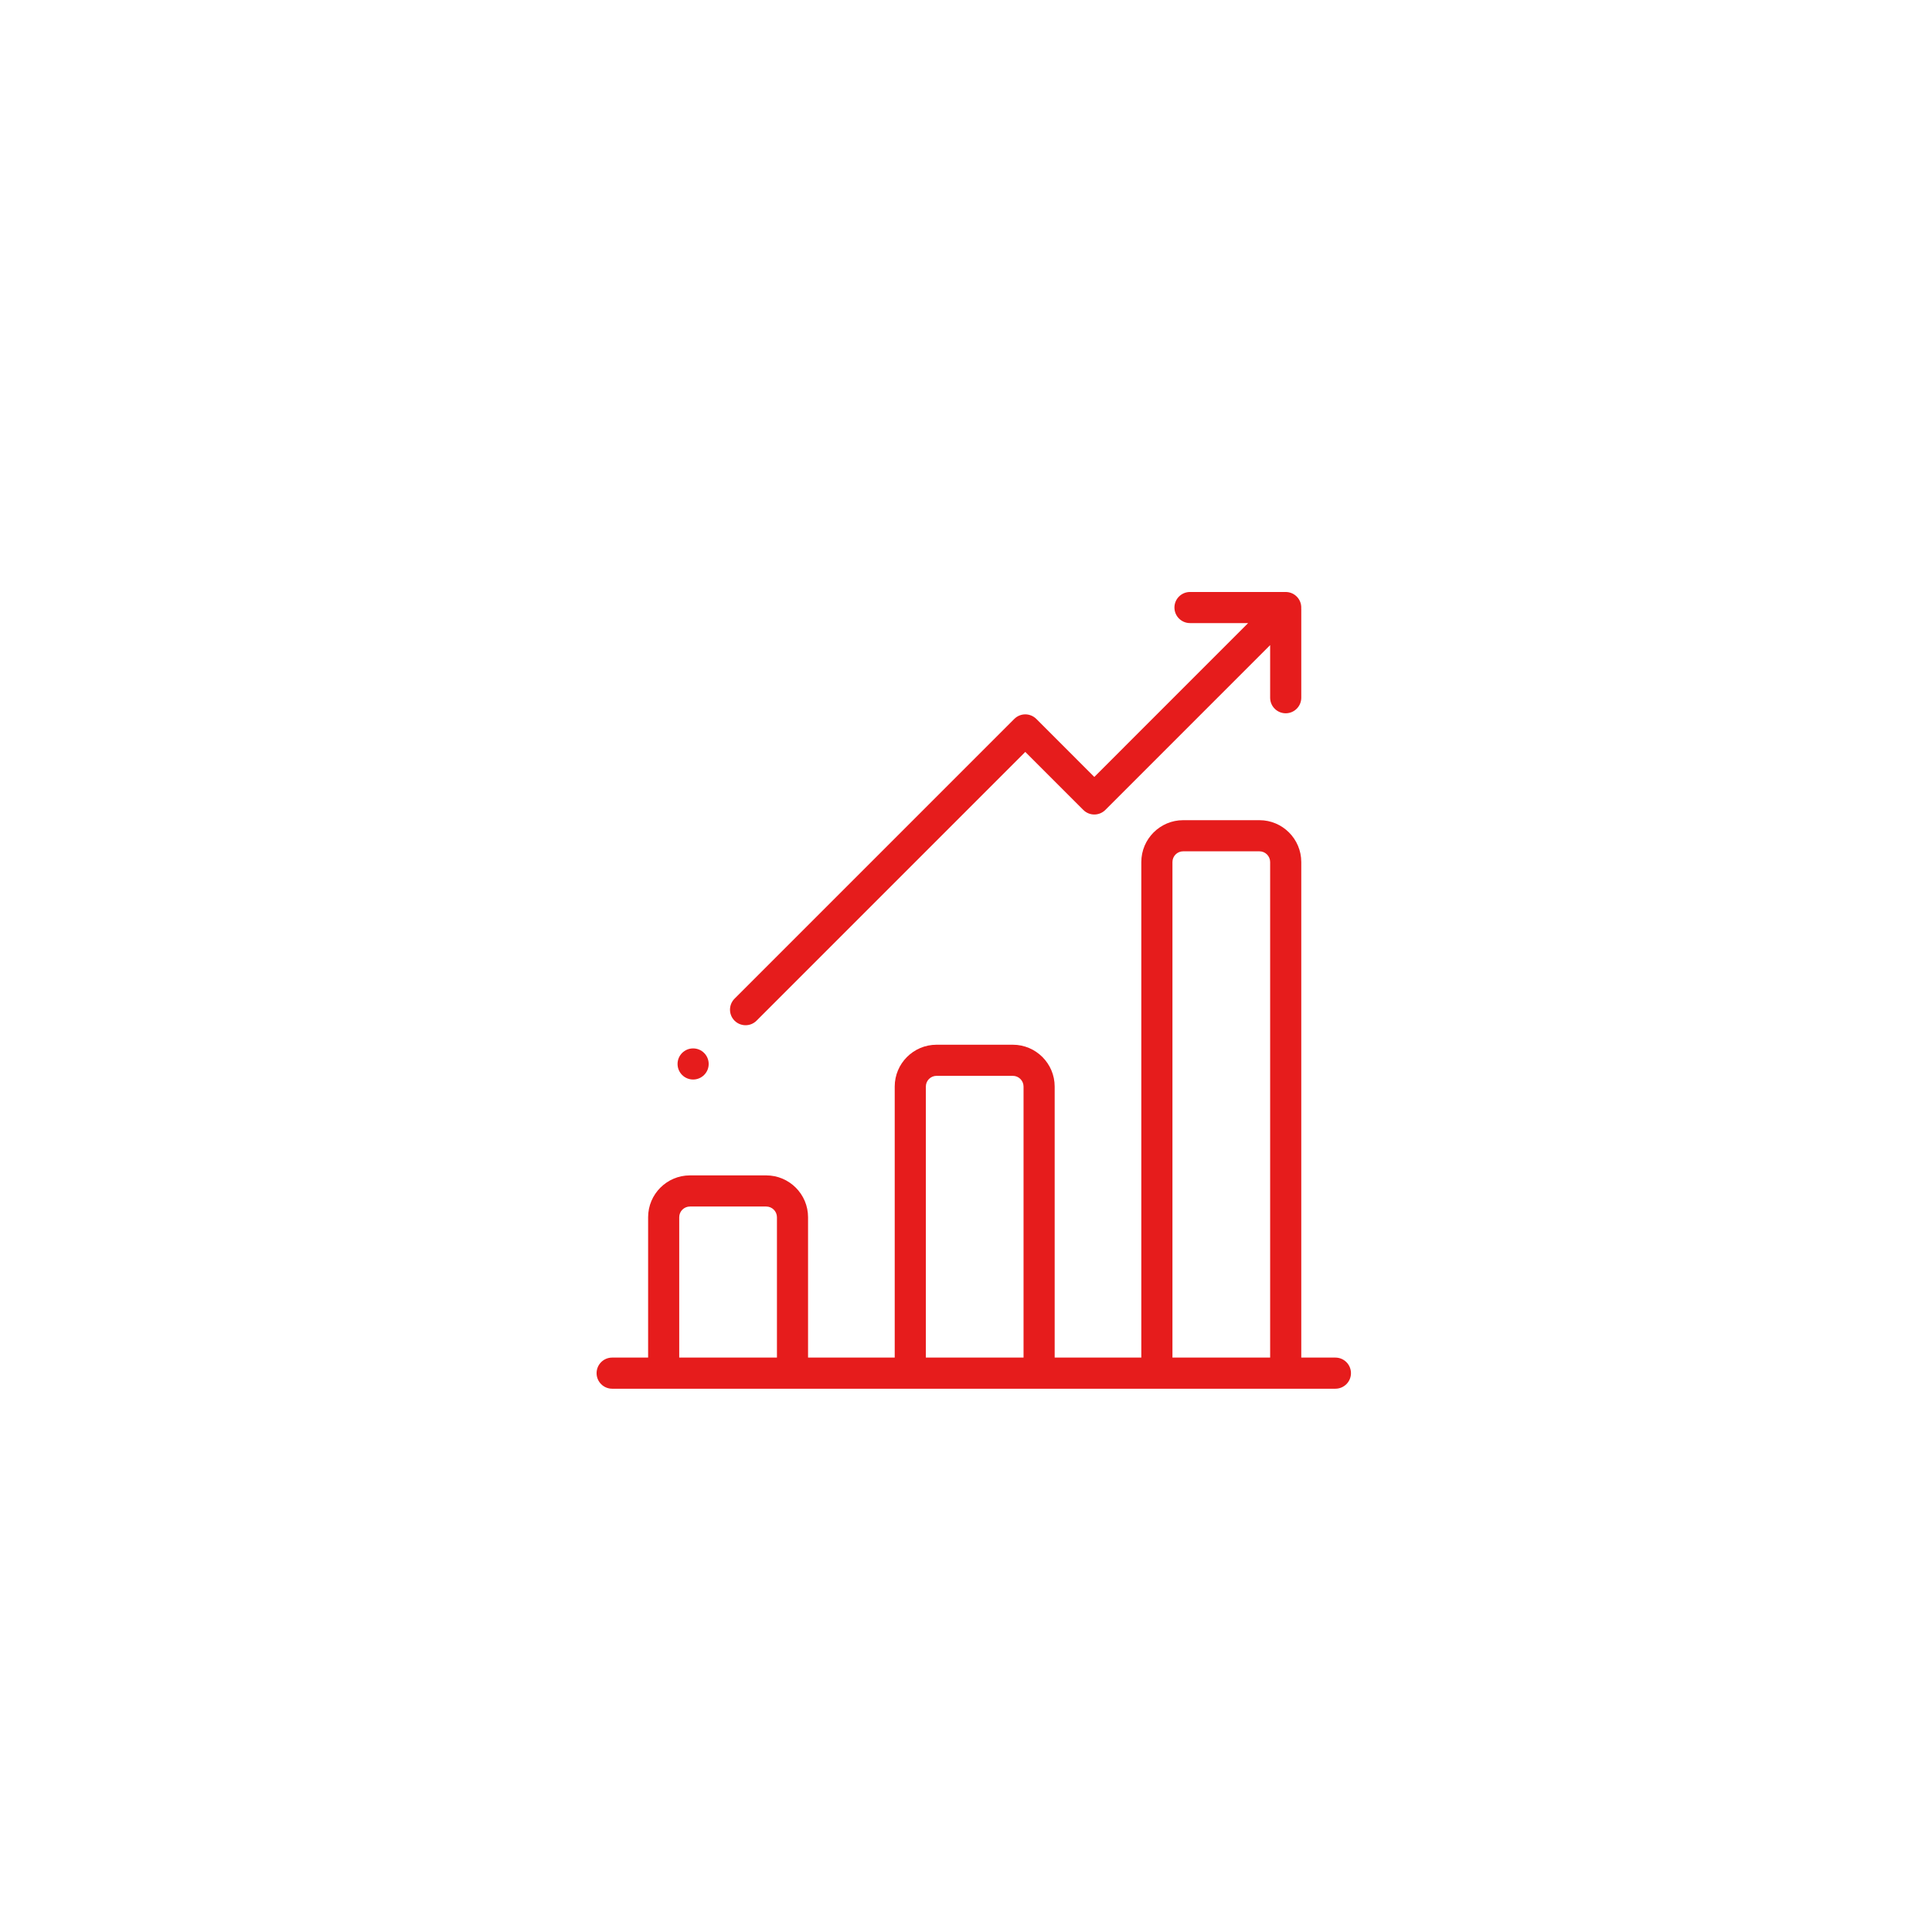 <svg width="97" height="96" viewBox="0 0 97 96" fill="none" xmlns="http://www.w3.org/2000/svg">
<g filter="url(#filter0_d_125_403)">
<rect x="13.89" y="13" width="70" height="70" rx="5" fill="white" fill-opacity="0.01" shape-rendering="crispEdges"/>
<g clip-path="url(#clip0_125_403)">
<path d="M67.046 68.157H65.333V43.278C65.333 42.119 64.391 41.177 63.233 41.177H59.403C58.245 41.177 57.302 42.12 57.302 43.278V68.157H52.952V54.55C52.952 53.392 52.009 52.45 50.851 52.45H47.021C45.863 52.45 44.921 53.392 44.921 54.55V68.157H40.57V61.11C40.57 59.952 39.628 59.01 38.47 59.01H34.64C33.482 59.01 32.54 59.952 32.54 61.11V68.157H30.734C30.302 68.157 29.953 68.507 29.953 68.939C29.953 69.37 30.302 69.72 30.734 69.72H67.046C67.478 69.72 67.828 69.37 67.828 68.939C67.828 68.507 67.478 68.157 67.046 68.157ZM39.008 68.157H34.102V61.11C34.102 60.814 34.343 60.573 34.64 60.573H38.47C38.766 60.573 39.008 60.814 39.008 61.11V68.157ZM51.389 68.157H46.484V54.55C46.484 54.254 46.725 54.012 47.021 54.012H50.851C51.148 54.012 51.389 54.254 51.389 54.55V68.157ZM63.77 68.157H58.865V43.278C58.865 42.981 59.106 42.74 59.403 42.74H63.233C63.529 42.74 63.77 42.981 63.77 43.278V68.157Z" fill="#E61C1C"/>
<path d="M65.331 30.541C65.342 30.328 65.267 30.111 65.104 29.949C64.941 29.786 64.724 29.711 64.511 29.722C64.499 29.721 64.486 29.72 64.473 29.72H59.747C59.315 29.72 58.965 30.07 58.965 30.501C58.965 30.933 59.315 31.282 59.747 31.282H62.665L54.942 39.006L52.03 36.093C51.883 35.947 51.684 35.864 51.477 35.864C51.27 35.864 51.071 35.947 50.925 36.093L36.88 50.138C36.575 50.443 36.575 50.938 36.88 51.243C37.033 51.395 37.233 51.471 37.433 51.471C37.633 51.471 37.833 51.395 37.985 51.242L51.477 37.75L54.39 40.663C54.695 40.968 55.189 40.968 55.495 40.663L63.77 32.387V35.029C63.77 35.46 64.12 35.81 64.552 35.81C64.983 35.81 65.333 35.46 65.333 35.029V30.579C65.333 30.567 65.331 30.554 65.331 30.541Z" fill="#E61C1C"/>
<path d="M34.799 54.197C35.231 54.197 35.581 53.847 35.581 53.416C35.581 52.985 35.231 52.635 34.799 52.635C34.368 52.635 34.018 52.985 34.018 53.416C34.018 53.847 34.368 54.197 34.799 54.197Z" fill="#E61C1C"/>
</g>
</g>
<defs>
<filter id="filter0_d_125_403" x="0.89" y="0" width="96" height="96" filterUnits="userSpaceOnUse" color-interpolation-filters="sRGB">
<feFlood flood-opacity="0" result="BackgroundImageFix"/>
<feColorMatrix in="SourceAlpha" type="matrix" values="0 0 0 0 0 0 0 0 0 0 0 0 0 0 0 0 0 0 127 0" result="hardAlpha"/>
<feOffset/>
<feGaussianBlur stdDeviation="6.5"/>
<feComposite in2="hardAlpha" operator="out"/>
<feColorMatrix type="matrix" values="0 0 0 0 0 0 0 0 0 0 0 0 0 0 0 0 0 0 0.15 0"/>
<feBlend mode="normal" in2="BackgroundImageFix" result="effect1_dropShadow_125_403"/>
<feBlend mode="normal" in="SourceGraphic" in2="effect1_dropShadow_125_403" result="shape"/>
</filter>
<clipPath id="clip0_125_403">
<rect width="40" height="40" fill="white" transform="translate(28.89 29.72)"/>
</clipPath>
</defs>
</svg>
